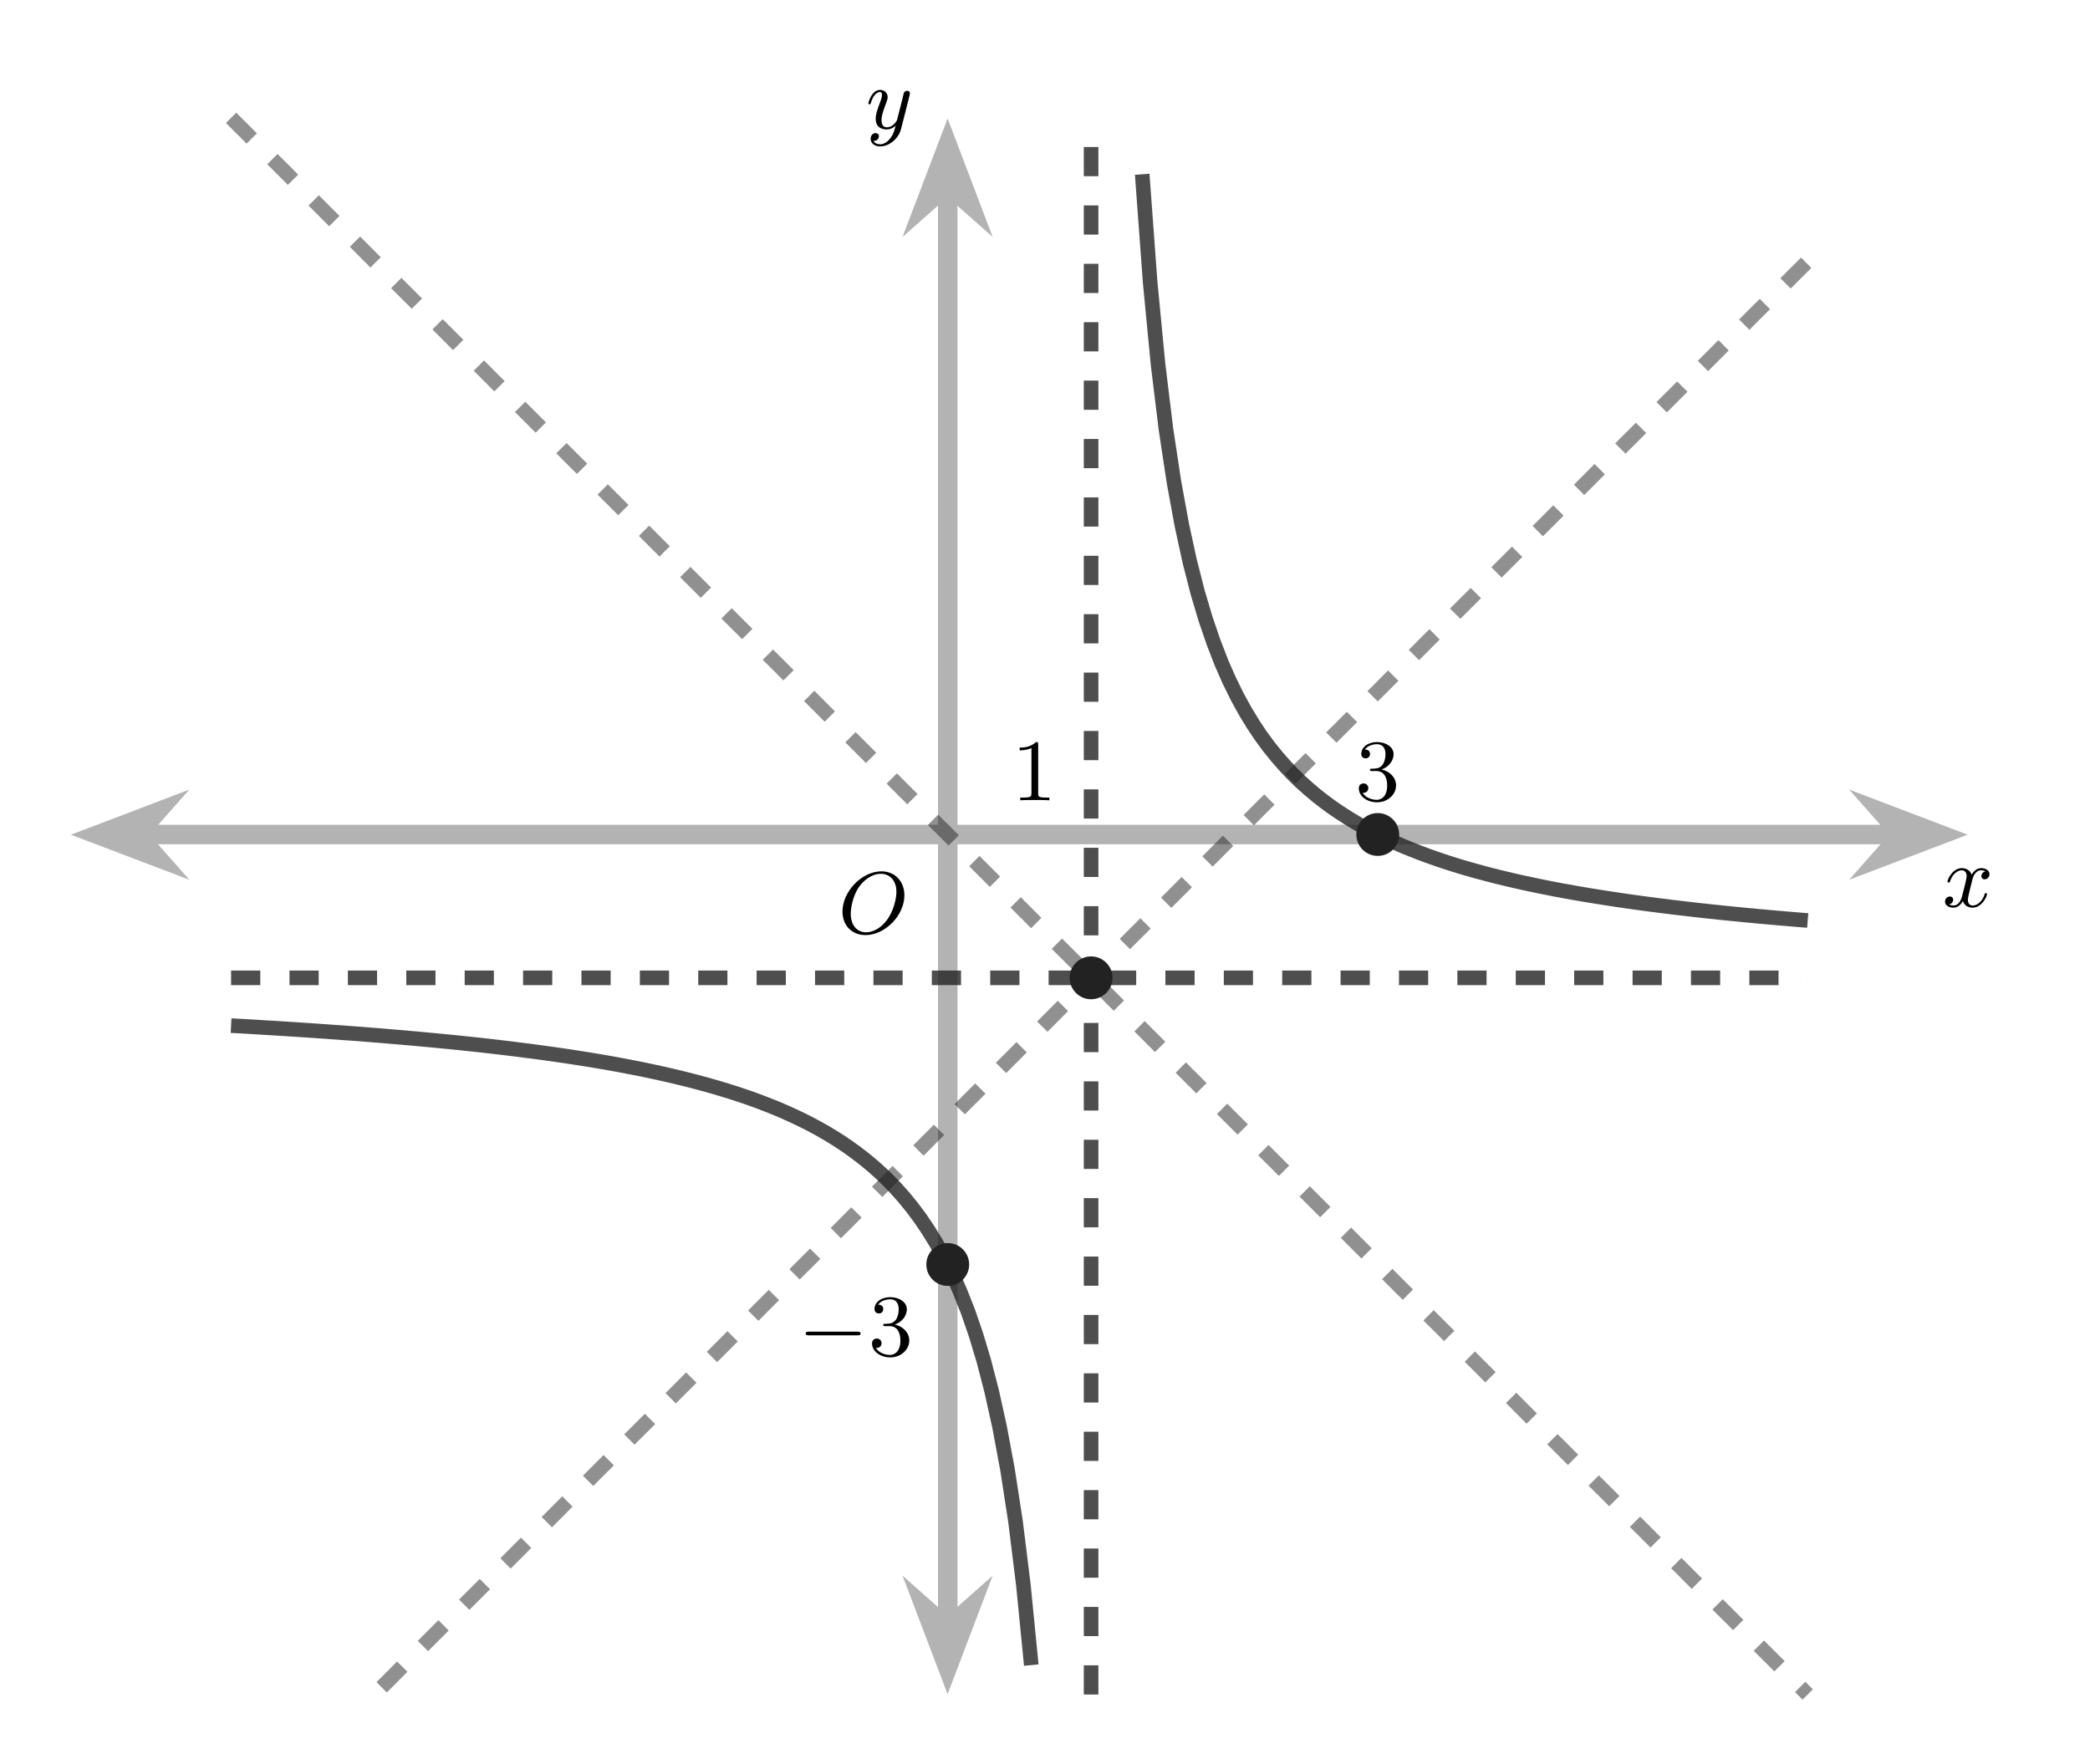 <?xml version="1.0" encoding="UTF-8"?>
<svg xmlns="http://www.w3.org/2000/svg" xmlns:xlink="http://www.w3.org/1999/xlink" width="213.103" height="179.858" viewBox="0 0 213.103 179.858">
<defs>
<g>
<g id="glyph-0-0">
<path d="M 6.766 -3.859 C 6.766 -5.266 5.812 -6.297 4.422 -6.297 C 2.422 -6.297 0.453 -4.234 0.453 -2.203 C 0.453 -0.734 1.453 0.203 2.797 0.203 C 4.797 0.203 6.766 -1.797 6.766 -3.859 Z M 2.859 -0.078 C 2 -0.078 1.297 -0.719 1.297 -1.984 C 1.297 -2.438 1.453 -3.766 2.188 -4.781 C 2.844 -5.656 3.688 -6.047 4.359 -6.047 C 5.234 -6.047 5.953 -5.406 5.953 -4.203 C 5.953 -3.625 5.719 -2.312 4.969 -1.312 C 4.297 -0.422 3.484 -0.078 2.859 -0.078 Z M 2.859 -0.078 "/>
</g>
<g id="glyph-0-1">
<path d="M 4.391 -3.609 C 4.062 -3.547 3.969 -3.25 3.969 -3.125 C 3.969 -2.953 4.094 -2.797 4.312 -2.797 C 4.562 -2.797 4.797 -3.016 4.797 -3.328 C 4.797 -3.734 4.359 -3.938 3.938 -3.938 C 3.406 -3.938 3.094 -3.469 2.984 -3.281 C 2.812 -3.719 2.422 -3.938 1.984 -3.938 C 1.031 -3.938 0.516 -2.797 0.516 -2.562 C 0.516 -2.484 0.578 -2.469 0.641 -2.469 C 0.719 -2.469 0.75 -2.5 0.766 -2.562 C 1.047 -3.438 1.625 -3.719 1.969 -3.719 C 2.234 -3.719 2.469 -3.547 2.469 -3.125 C 2.469 -2.812 2.078 -1.391 1.969 -0.953 C 1.891 -0.672 1.625 -0.125 1.141 -0.125 C 0.953 -0.125 0.766 -0.188 0.672 -0.234 C 0.922 -0.281 1.094 -0.484 1.094 -0.719 C 1.094 -0.953 0.922 -1.047 0.766 -1.047 C 0.5 -1.047 0.266 -0.828 0.266 -0.516 C 0.266 -0.078 0.75 0.094 1.125 0.094 C 1.641 0.094 1.938 -0.328 2.078 -0.578 C 2.297 0.016 2.828 0.094 3.062 0.094 C 4.031 0.094 4.547 -1.062 4.547 -1.281 C 4.547 -1.328 4.516 -1.391 4.422 -1.391 C 4.328 -1.391 4.312 -1.344 4.281 -1.219 C 4.078 -0.578 3.562 -0.125 3.094 -0.125 C 2.844 -0.125 2.594 -0.281 2.594 -0.719 C 2.594 -0.906 2.719 -1.406 2.797 -1.734 C 2.844 -1.906 3.078 -2.859 3.094 -2.922 C 3.203 -3.25 3.469 -3.719 3.922 -3.719 C 4.094 -3.719 4.25 -3.688 4.391 -3.609 Z M 4.391 -3.609 "/>
</g>
<g id="glyph-0-2">
<path d="M 4.484 -3.438 C 4.484 -3.484 4.5 -3.531 4.5 -3.594 C 4.5 -3.703 4.422 -3.844 4.234 -3.844 C 4.109 -3.844 3.953 -3.781 3.875 -3.609 C 3.875 -3.562 3.781 -3.203 3.734 -3 L 3.281 -1.219 C 3.219 -0.969 3.219 -0.953 3.188 -0.859 C 3.188 -0.828 2.812 -0.125 2.172 -0.125 C 1.609 -0.125 1.609 -0.688 1.609 -0.859 C 1.609 -1.266 1.734 -1.688 2.109 -2.688 C 2.188 -2.906 2.234 -3.031 2.234 -3.188 C 2.234 -3.625 1.906 -3.938 1.469 -3.938 C 0.609 -3.938 0.266 -2.672 0.266 -2.562 C 0.266 -2.484 0.328 -2.469 0.391 -2.469 C 0.484 -2.469 0.484 -2.516 0.531 -2.625 C 0.719 -3.297 1.078 -3.719 1.453 -3.719 C 1.656 -3.719 1.656 -3.547 1.656 -3.422 C 1.656 -3.281 1.625 -3.109 1.547 -2.906 C 1.125 -1.797 1.016 -1.422 1.016 -0.984 C 1.016 0 1.812 0.094 2.141 0.094 C 2.578 0.094 2.891 -0.141 3.047 -0.297 C 2.938 0.156 2.844 0.562 2.484 1.016 C 2.219 1.359 1.859 1.609 1.469 1.609 C 1.219 1.609 0.922 1.516 0.797 1.266 C 1.281 1.266 1.344 0.875 1.344 0.781 C 1.344 0.594 1.203 0.469 1 0.469 C 0.781 0.469 0.5 0.641 0.5 1.047 C 0.5 1.5 0.906 1.828 1.469 1.828 C 2.375 1.828 3.359 1.047 3.609 0.016 Z M 4.484 -3.438 "/>
</g>
<g id="glyph-1-0">
<path d="M 6.016 -2.047 C 6.188 -2.047 6.359 -2.047 6.359 -2.234 C 6.359 -2.422 6.172 -2.422 6.016 -2.422 L 1.094 -2.422 C 0.953 -2.422 0.766 -2.422 0.766 -2.234 C 0.766 -2.047 0.938 -2.047 1.094 -2.047 Z M 6.016 -2.047 "/>
</g>
<g id="glyph-2-0">
<path d="M 2.719 -3.141 C 3.547 -3.453 3.938 -4.109 3.938 -4.719 C 3.938 -5.406 3.188 -5.938 2.25 -5.938 C 1.328 -5.938 0.641 -5.422 0.641 -4.734 C 0.641 -4.438 0.828 -4.281 1.094 -4.281 C 1.344 -4.281 1.531 -4.453 1.531 -4.719 C 1.531 -5.031 1.328 -5.172 1.016 -5.172 C 1.25 -5.547 1.797 -5.719 2.234 -5.719 C 2.969 -5.719 3.109 -5.125 3.109 -4.703 C 3.109 -4.438 3.062 -4.016 2.844 -3.672 C 2.562 -3.281 2.25 -3.25 1.984 -3.234 C 1.766 -3.219 1.75 -3.219 1.672 -3.219 C 1.594 -3.219 1.531 -3.203 1.531 -3.109 C 1.531 -2.984 1.594 -2.984 1.75 -2.984 L 2.172 -2.984 C 2.938 -2.984 3.281 -2.359 3.281 -1.516 C 3.281 -0.375 2.672 -0.047 2.219 -0.047 C 2.047 -0.047 1.188 -0.094 0.781 -0.766 C 1.109 -0.719 1.359 -0.938 1.359 -1.234 C 1.359 -1.531 1.141 -1.719 0.875 -1.719 C 0.656 -1.719 0.391 -1.594 0.391 -1.219 C 0.391 -0.422 1.219 0.203 2.25 0.203 C 3.359 0.203 4.188 -0.609 4.188 -1.516 C 4.188 -2.297 3.578 -2.953 2.719 -3.141 Z M 2.719 -3.141 "/>
</g>
<g id="glyph-2-1">
<path d="M 2.719 -5.703 C 2.719 -5.922 2.703 -5.938 2.484 -5.938 C 1.922 -5.375 1.109 -5.375 0.828 -5.375 L 0.828 -5.094 C 1 -5.094 1.547 -5.094 2.031 -5.328 L 2.031 -0.719 C 2.031 -0.391 2 -0.281 1.172 -0.281 L 0.891 -0.281 L 0.891 0 C 1.203 -0.031 2 -0.031 2.359 -0.031 C 2.734 -0.031 3.531 -0.031 3.859 0 L 3.859 -0.281 L 3.562 -0.281 C 2.734 -0.281 2.719 -0.391 2.719 -0.719 Z M 2.719 -5.703 "/>
</g>
</g>
<clipPath id="clip-0">
<path clip-rule="nonzero" d="M 163 54 L 212.211 54 L 212.211 116 L 163 116 Z M 163 54 "/>
</clipPath>
<clipPath id="clip-1">
<path clip-rule="nonzero" d="M 66 136 L 127 136 L 127 179.41 L 66 179.41 Z M 66 136 "/>
</clipPath>
<clipPath id="clip-2">
<path clip-rule="nonzero" d="M 66 0.305 L 127 0.305 L 127 49 L 66 49 Z M 66 0.305 "/>
</clipPath>
<clipPath id="clip-3">
<path clip-rule="nonzero" d="M 2 0.305 L 206 0.305 L 206 179.41 L 2 179.41 Z M 2 0.305 "/>
</clipPath>
<clipPath id="clip-4">
<path clip-rule="nonzero" d="M 17 5 L 206 5 L 206 179.41 L 17 179.41 Z M 17 5 "/>
</clipPath>
<clipPath id="clip-5">
<path clip-rule="nonzero" d="M 2 0.305 L 206 0.305 L 206 179.41 L 2 179.41 Z M 2 0.305 "/>
</clipPath>
</defs>
<path fill="none" stroke-width="1.993" stroke-linecap="butt" stroke-linejoin="miter" stroke="rgb(70%, 70%, 70%)" stroke-opacity="1" stroke-miterlimit="10" d="M -9.188 88.036 L 170.593 88.036 " transform="matrix(0.996, 0, 0, -0.996, 23.564, 172.772)"/>
<path fill-rule="nonzero" fill="rgb(70%, 70%, 70%)" fill-opacity="1" stroke-width="1.993" stroke-linecap="butt" stroke-linejoin="miter" stroke="rgb(70%, 70%, 70%)" stroke-opacity="1" stroke-miterlimit="10" d="M 9.117 0.002 L 3.218 2.246 L 5.203 0.002 L 3.218 -2.246 Z M 9.117 0.002 " transform="matrix(-0.996, 0, 0, 0.996, 19.099, 85.104)"/>
<path fill-rule="nonzero" fill="rgb(70%, 70%, 70%)" fill-opacity="1" d="M 197.836 85.105 L 191.957 82.867 L 193.938 85.105 L 191.957 87.34 Z M 197.836 85.105 "/>
<g clip-path="url(#clip-0)">
<path fill="none" stroke-width="1.993" stroke-linecap="butt" stroke-linejoin="miter" stroke="rgb(70%, 70%, 70%)" stroke-opacity="1" stroke-miterlimit="10" d="M 9.119 -0.002 L 3.216 2.246 L 5.204 -0.002 L 3.216 -2.246 Z M 9.119 -0.002 " transform="matrix(0.996, 0, 0, -0.996, 188.755, 85.104)"/>
</g>
<path fill="none" stroke-width="1.993" stroke-linecap="butt" stroke-linejoin="miter" stroke="rgb(70%, 70%, 70%)" stroke-opacity="1" stroke-miterlimit="10" d="M 73.365 7.248 L 73.365 154.153 " transform="matrix(0.996, 0, 0, -0.996, 23.564, 172.772)"/>
<path fill-rule="nonzero" fill="rgb(70%, 70%, 70%)" fill-opacity="1" d="M 96.621 169.945 L 98.855 164.07 L 96.621 166.051 L 94.387 164.07 Z M 96.621 169.945 "/>
<g clip-path="url(#clip-1)">
<path fill="none" stroke-width="1.993" stroke-linecap="butt" stroke-linejoin="miter" stroke="rgb(70%, 70%, 70%)" stroke-opacity="1" stroke-miterlimit="10" d="M 9.116 0 L 3.217 2.244 L 5.206 0 L 3.217 -2.244 Z M 9.116 0 " transform="matrix(0, 0.996, 0.996, 0, 96.621, 160.867)"/>
</g>
<path fill-rule="nonzero" fill="rgb(70%, 70%, 70%)" fill-opacity="1" d="M 96.621 14.871 L 94.387 20.746 L 96.621 18.77 L 98.855 20.746 Z M 96.621 14.871 "/>
<g clip-path="url(#clip-2)">
<path fill="none" stroke-width="1.993" stroke-linecap="butt" stroke-linejoin="miter" stroke="rgb(70%, 70%, 70%)" stroke-opacity="1" stroke-miterlimit="10" d="M 9.119 -0 L 3.219 2.244 L 5.204 -0 L 3.219 -2.244 Z M 9.119 -0 " transform="matrix(0, -0.996, -0.996, 0, 96.621, 23.952)"/>
</g>
<g fill="rgb(0%, 0%, 0%)" fill-opacity="1">
<use xlink:href="#glyph-0-0" x="85.449" y="95.139"/>
</g>
<g fill="rgb(0%, 0%, 0%)" fill-opacity="1">
<use xlink:href="#glyph-1-0" x="81.388" y="138.198"/>
</g>
<g fill="rgb(0%, 0%, 0%)" fill-opacity="1">
<use xlink:href="#glyph-2-0" x="88.526" y="138.198"/>
</g>
<g fill="rgb(0%, 0%, 0%)" fill-opacity="1">
<use xlink:href="#glyph-2-1" x="103.138" y="81.6"/>
</g>
<g fill="rgb(0%, 0%, 0%)" fill-opacity="1">
<use xlink:href="#glyph-2-0" x="138.159" y="81.6"/>
</g>
<g clip-path="url(#clip-3)">
<path fill="none" stroke-width="1.494" stroke-linecap="butt" stroke-linejoin="miter" stroke="rgb(13.332%, 13.332%, 13.332%)" stroke-opacity="0.8" stroke-miterlimit="10" d="M -0.001 68.473 L 0.811 68.43 L 2.435 68.336 L 3.243 68.285 L 4.055 68.238 L 5.679 68.136 L 6.487 68.085 L 7.299 68.03 L 8.111 67.979 L 8.923 67.92 L 9.731 67.865 L 12.979 67.63 L 13.787 67.567 L 14.599 67.501 L 15.411 67.438 L 16.223 67.367 L 17.031 67.3 L 18.655 67.159 L 19.467 67.085 L 20.275 67.01 L 22.711 66.775 L 23.519 66.692 L 25.143 66.52 L 25.955 66.43 L 26.763 66.336 L 28.387 66.147 L 29.199 66.045 L 30.007 65.943 L 31.631 65.731 L 33.255 65.504 L 34.063 65.386 L 34.875 65.265 L 35.687 65.139 L 36.499 65.01 L 37.307 64.876 L 38.119 64.739 L 38.931 64.598 L 39.743 64.449 L 40.551 64.296 L 41.363 64.139 L 42.175 63.978 L 42.987 63.805 L 43.796 63.633 L 44.608 63.448 L 45.42 63.26 L 46.232 63.064 L 47.04 62.86 L 47.852 62.648 L 48.664 62.428 L 49.476 62.197 L 50.288 61.958 L 51.096 61.707 L 51.908 61.448 L 52.72 61.173 L 53.532 60.887 L 54.34 60.585 L 55.152 60.271 L 55.964 59.942 L 56.776 59.592 L 57.584 59.224 L 58.396 58.839 L 59.208 58.431 L 60.02 57.996 L 60.828 57.541 L 61.64 57.054 L 62.452 56.537 L 63.264 55.984 L 64.072 55.395 L 64.884 54.767 L 65.696 54.093 L 66.508 53.367 L 67.32 52.583 L 68.128 51.735 L 68.94 50.817 L 69.752 49.817 L 70.564 48.727 L 71.372 47.526 L 72.184 46.204 L 72.996 44.741 L 73.808 43.109 L 74.616 41.281 L 75.428 39.218 L 76.24 36.868 L 77.052 34.173 L 77.86 31.051 L 78.672 27.387 L 79.484 23.025 L 80.296 17.753 L 81.104 11.245 L 81.916 3.011 M 93.272 155.628 L 94.084 144.589 L 94.893 136.167 L 95.705 129.522 L 96.517 124.152 L 97.329 119.715 L 98.137 115.997 L 98.949 112.827 L 99.761 110.097 L 100.573 107.72 L 101.381 105.629 L 102.193 103.782 L 103.005 102.134 L 103.817 100.655 L 104.629 99.321 L 105.437 98.109 L 106.249 97.007 L 107.061 96.003 L 107.873 95.077 L 108.681 94.222 L 109.493 93.433 L 110.305 92.704 L 111.117 92.021 L 111.925 91.39 L 112.737 90.797 L 113.549 90.244 L 114.361 89.723 L 115.169 89.236 L 115.981 88.773 L 116.793 88.338 L 117.605 87.93 L 118.413 87.538 L 119.225 87.173 L 120.037 86.82 L 120.849 86.49 L 121.661 86.173 L 122.469 85.871 L 123.281 85.584 L 124.093 85.306 L 124.905 85.043 L 125.713 84.792 L 126.525 84.552 L 127.337 84.321 L 128.149 84.101 L 128.957 83.886 L 129.769 83.682 L 130.581 83.486 L 131.393 83.297 L 132.201 83.113 L 133.825 82.768 L 134.637 82.607 L 135.445 82.446 L 136.257 82.293 L 137.881 82.003 L 138.693 81.865 L 139.501 81.732 L 140.313 81.603 L 141.125 81.477 L 141.937 81.355 L 142.745 81.234 L 143.557 81.12 L 145.181 80.9 L 145.99 80.795 L 147.614 80.591 L 148.426 80.496 L 149.234 80.402 L 150.046 80.308 L 150.858 80.218 L 151.67 80.132 L 152.478 80.045 L 154.102 79.881 L 154.914 79.802 L 155.722 79.728 L 156.534 79.649 L 157.346 79.579 L 158.158 79.504 L 158.97 79.437 L 159.778 79.367 L 161.402 79.233 " transform="matrix(0.996, 0, 0, -0.996, 23.564, 172.772)"/>
</g>
<g clip-path="url(#clip-4)">
<path fill="none" stroke-width="1.494" stroke-linecap="butt" stroke-linejoin="miter" stroke="rgb(13.332%, 13.332%, 13.332%)" stroke-opacity="0.5" stroke-dasharray="2.989 2.989" stroke-miterlimit="10" d="M 15.411 0.736 L 16.223 1.548 L 17.031 2.36 L 17.843 3.172 L 18.655 3.98 L 19.467 4.792 L 20.275 5.604 L 21.087 6.416 L 21.899 7.224 L 22.711 8.036 L 23.519 8.848 L 24.331 9.66 L 25.143 10.469 L 25.955 11.281 L 26.763 12.093 L 27.575 12.905 L 28.387 13.713 L 29.199 14.525 L 30.007 15.337 L 30.819 16.149 L 31.631 16.957 L 33.255 18.581 L 34.063 19.393 L 34.875 20.201 L 36.499 21.825 L 37.307 22.637 L 38.119 23.449 L 38.931 24.257 L 39.743 25.069 L 40.551 25.881 L 41.363 26.693 L 42.175 27.501 L 42.987 28.313 L 43.796 29.125 L 44.608 29.937 L 45.42 30.745 L 46.232 31.557 L 47.04 32.369 L 47.852 33.181 L 48.664 33.989 L 50.288 35.613 L 51.096 36.425 L 51.908 37.233 L 53.532 38.857 L 54.34 39.669 L 55.152 40.481 L 55.964 41.289 L 56.776 42.101 L 57.584 42.913 L 58.396 43.725 L 59.208 44.533 L 60.02 45.345 L 60.828 46.157 L 61.64 46.969 L 62.452 47.777 L 63.264 48.589 L 64.072 49.401 L 64.884 50.213 L 65.696 51.021 L 67.32 52.645 L 68.128 53.457 L 68.94 54.265 L 70.564 55.889 L 71.372 56.701 L 72.184 57.513 L 72.996 58.321 L 73.808 59.133 L 74.616 59.945 L 75.428 60.757 L 76.24 61.566 L 77.052 62.378 L 77.86 63.19 L 78.672 64.001 L 79.484 64.81 L 80.296 65.622 L 81.104 66.434 L 81.916 67.246 L 82.728 68.054 L 83.54 68.866 L 84.348 69.678 L 85.16 70.49 L 85.972 71.298 L 87.596 72.922 L 88.404 73.734 L 89.216 74.542 L 90.84 76.166 L 91.648 76.978 L 92.46 77.79 L 93.272 78.598 L 94.084 79.41 L 94.893 80.222 L 95.705 81.034 L 96.517 81.842 L 97.329 82.654 L 98.137 83.466 L 98.949 84.278 L 99.761 85.086 L 100.573 85.898 L 101.381 86.71 L 102.193 87.522 L 103.005 88.33 L 104.629 89.954 L 105.437 90.766 L 106.249 91.574 L 107.873 93.198 L 108.681 94.01 L 109.493 94.822 L 110.305 95.63 L 111.117 96.442 L 111.925 97.254 L 112.737 98.066 L 113.549 98.874 L 114.361 99.686 L 115.169 100.498 L 115.981 101.31 L 116.793 102.118 L 117.605 102.93 L 118.413 103.742 L 119.225 104.554 L 120.037 105.362 L 121.661 106.986 L 122.469 107.798 L 123.281 108.606 L 124.905 110.23 L 125.713 111.042 L 126.525 111.854 L 127.337 112.662 L 128.149 113.474 L 128.957 114.286 L 129.769 115.098 L 130.581 115.907 L 131.393 116.719 L 132.201 117.531 L 133.013 118.343 L 133.825 119.151 L 134.637 119.963 L 135.445 120.775 L 136.257 121.587 L 137.069 122.395 L 138.693 124.019 L 139.501 124.831 L 140.313 125.639 L 141.937 127.263 L 142.745 128.075 L 143.557 128.883 L 145.181 130.507 L 145.99 131.319 L 146.802 132.131 L 147.614 132.939 L 148.426 133.751 L 149.234 134.563 L 150.046 135.375 L 150.858 136.183 L 151.67 136.995 L 152.478 137.807 L 153.29 138.619 L 154.102 139.427 L 154.914 140.239 L 155.722 141.051 L 156.534 141.863 L 157.346 142.671 L 158.97 144.295 L 159.778 145.107 L 160.59 145.915 L 161.402 146.727 " transform="matrix(0.996, 0, 0, -0.996, 23.564, 172.772)"/>
</g>
<g clip-path="url(#clip-5)">
<path fill="none" stroke-width="1.494" stroke-linecap="butt" stroke-linejoin="miter" stroke="rgb(13.332%, 13.332%, 13.332%)" stroke-opacity="0.5" stroke-dasharray="2.989 2.989" stroke-miterlimit="10" d="M -0.001 161.402 L 0.811 160.59 L 1.623 159.782 L 2.435 158.97 L 3.243 158.158 L 4.055 157.346 L 4.867 156.538 L 5.679 155.726 L 6.487 154.914 L 7.299 154.102 L 8.111 153.294 L 8.923 152.482 L 9.731 151.67 L 11.355 150.046 L 12.167 149.238 L 12.979 148.426 L 13.787 147.614 L 14.599 146.802 L 15.411 145.994 L 16.223 145.182 L 17.031 144.37 L 17.843 143.558 L 18.655 142.75 L 19.467 141.938 L 20.275 141.126 L 21.087 140.314 L 21.899 139.505 L 22.711 138.693 L 23.519 137.881 L 24.331 137.069 L 25.143 136.261 L 25.955 135.449 L 26.763 134.637 L 28.387 133.013 L 29.199 132.205 L 30.007 131.393 L 31.631 129.769 L 32.443 128.961 L 33.255 128.149 L 34.063 127.337 L 34.875 126.525 L 35.687 125.717 L 36.499 124.905 L 37.307 124.093 L 38.119 123.281 L 38.931 122.473 L 39.743 121.661 L 40.551 120.849 L 41.363 120.037 L 42.175 119.229 L 42.987 118.417 L 43.796 117.605 L 45.42 115.981 L 46.232 115.173 L 47.04 114.361 L 48.664 112.737 L 49.476 111.929 L 50.288 111.117 L 51.096 110.305 L 51.908 109.493 L 52.72 108.685 L 53.532 107.873 L 54.34 107.061 L 55.152 106.249 L 55.964 105.441 L 56.776 104.629 L 57.584 103.817 L 58.396 103.005 L 59.208 102.197 L 60.02 101.385 L 60.828 100.573 L 61.64 99.761 L 62.452 98.953 L 63.264 98.141 L 64.072 97.329 L 65.696 95.705 L 66.508 94.897 L 67.32 94.085 L 68.128 93.273 L 68.94 92.461 L 69.752 91.653 L 70.564 90.841 L 71.372 90.029 L 72.184 89.217 L 72.996 88.408 L 73.808 87.596 L 74.616 86.784 L 75.428 85.972 L 76.24 85.164 L 77.052 84.352 L 77.86 83.54 L 78.672 82.728 L 79.484 81.92 L 80.296 81.108 L 81.104 80.296 L 82.728 78.672 L 83.54 77.864 L 84.348 77.052 L 85.972 75.428 L 86.784 74.62 L 87.596 73.808 L 88.404 72.996 L 89.216 72.184 L 90.028 71.376 L 90.84 70.564 L 91.648 69.752 L 92.46 68.94 L 93.272 68.132 L 94.084 67.32 L 94.893 66.508 L 95.705 65.696 L 96.517 64.888 L 97.329 64.076 L 98.137 63.264 L 99.761 61.64 L 100.573 60.832 L 101.381 60.02 L 103.005 58.396 L 103.817 57.588 L 104.629 56.776 L 105.437 55.964 L 106.249 55.152 L 107.061 54.344 L 107.873 53.532 L 108.681 52.72 L 109.493 51.908 L 110.305 51.1 L 111.117 50.288 L 111.925 49.476 L 112.737 48.664 L 113.549 47.856 L 114.361 47.044 L 115.169 46.232 L 115.981 45.42 L 116.793 44.612 L 117.605 43.8 L 118.413 42.988 L 120.037 41.364 L 120.849 40.556 L 121.661 39.744 L 122.469 38.932 L 123.281 38.12 L 124.093 37.312 L 124.905 36.5 L 125.713 35.688 L 126.525 34.876 L 127.337 34.067 L 128.149 33.255 L 128.957 32.443 L 129.769 31.631 L 130.581 30.823 L 131.393 30.011 L 132.201 29.199 L 133.013 28.387 L 133.825 27.579 L 134.637 26.767 L 135.445 25.955 L 137.069 24.331 L 137.881 23.523 L 138.693 22.711 L 139.501 21.899 L 140.313 21.087 L 141.125 20.279 L 141.937 19.467 L 142.745 18.655 L 143.557 17.843 L 144.369 17.035 L 145.181 16.223 L 145.99 15.411 L 146.802 14.599 L 147.614 13.791 L 148.426 12.979 L 149.234 12.167 L 150.046 11.355 L 150.858 10.547 L 151.67 9.735 L 152.478 8.923 L 153.29 8.111 L 154.102 7.303 L 154.914 6.491 L 155.722 5.679 L 157.346 4.055 L 158.158 3.247 L 158.97 2.435 L 159.778 1.623 L 160.59 0.811 L 161.402 0.003 " transform="matrix(0.996, 0, 0, -0.996, 23.564, 172.772)"/>
</g>
<path fill="none" stroke-width="1.494" stroke-linecap="butt" stroke-linejoin="miter" stroke="rgb(13.332%, 13.332%, 13.332%)" stroke-opacity="0.8" stroke-dasharray="2.989 2.989" stroke-miterlimit="10" d="M -0.001 73.365 L 161.406 73.365 " transform="matrix(0.996, 0, 0, -0.996, 23.564, 172.772)"/>
<path fill="none" stroke-width="1.494" stroke-linecap="butt" stroke-linejoin="miter" stroke="rgb(13.332%, 13.332%, 13.332%)" stroke-opacity="0.8" stroke-dasharray="2.989 2.989" stroke-miterlimit="10" d="M 88.04 -0.001 L 88.04 161.406 " transform="matrix(0.996, 0, 0, -0.996, 23.564, 172.772)"/>
<path fill-rule="nonzero" fill="rgb(13.332%, 13.332%, 13.332%)" fill-opacity="1" stroke-width="0.399" stroke-linecap="butt" stroke-linejoin="miter" stroke="rgb(13.332%, 13.332%, 13.332%)" stroke-opacity="1" stroke-miterlimit="10" d="M 90.032 73.365 C 90.032 74.467 89.138 75.358 88.04 75.358 C 86.937 75.358 86.047 74.467 86.047 73.365 C 86.047 72.267 86.937 71.372 88.04 71.372 C 89.138 71.372 90.032 72.267 90.032 73.365 Z M 90.032 73.365 " transform="matrix(0.996, 0, 0, -0.996, 23.564, 172.772)"/>
<path fill-rule="nonzero" fill="rgb(13.332%, 13.332%, 13.332%)" fill-opacity="1" stroke-width="0.399" stroke-linecap="butt" stroke-linejoin="miter" stroke="rgb(13.332%, 13.332%, 13.332%)" stroke-opacity="1" stroke-miterlimit="10" d="M 75.358 44.019 C 75.358 45.122 74.467 46.012 73.365 46.012 C 72.266 46.012 71.372 45.122 71.372 44.019 C 71.372 42.921 72.266 42.027 73.365 42.027 C 74.467 42.027 75.358 42.921 75.358 44.019 Z M 75.358 44.019 " transform="matrix(0.996, 0, 0, -0.996, 23.564, 172.772)"/>
<path fill-rule="nonzero" fill="rgb(13.332%, 13.332%, 13.332%)" fill-opacity="1" stroke-width="0.399" stroke-linecap="butt" stroke-linejoin="miter" stroke="rgb(13.332%, 13.332%, 13.332%)" stroke-opacity="1" stroke-miterlimit="10" d="M 119.378 88.04 C 119.378 89.138 118.488 90.032 117.385 90.032 C 116.283 90.032 115.393 89.138 115.393 88.04 C 115.393 86.937 116.283 86.047 117.385 86.047 C 118.488 86.047 119.378 86.937 119.378 88.04 Z M 119.378 88.04 " transform="matrix(0.996, 0, 0, -0.996, 23.564, 172.772)"/>
<g fill="rgb(0%, 0%, 0%)" fill-opacity="1">
<use xlink:href="#glyph-0-1" x="198.056" y="92.454"/>
</g>
<g fill="rgb(0%, 0%, 0%)" fill-opacity="1">
<use xlink:href="#glyph-0-2" x="88.274" y="13.103"/>
</g>
</svg>
